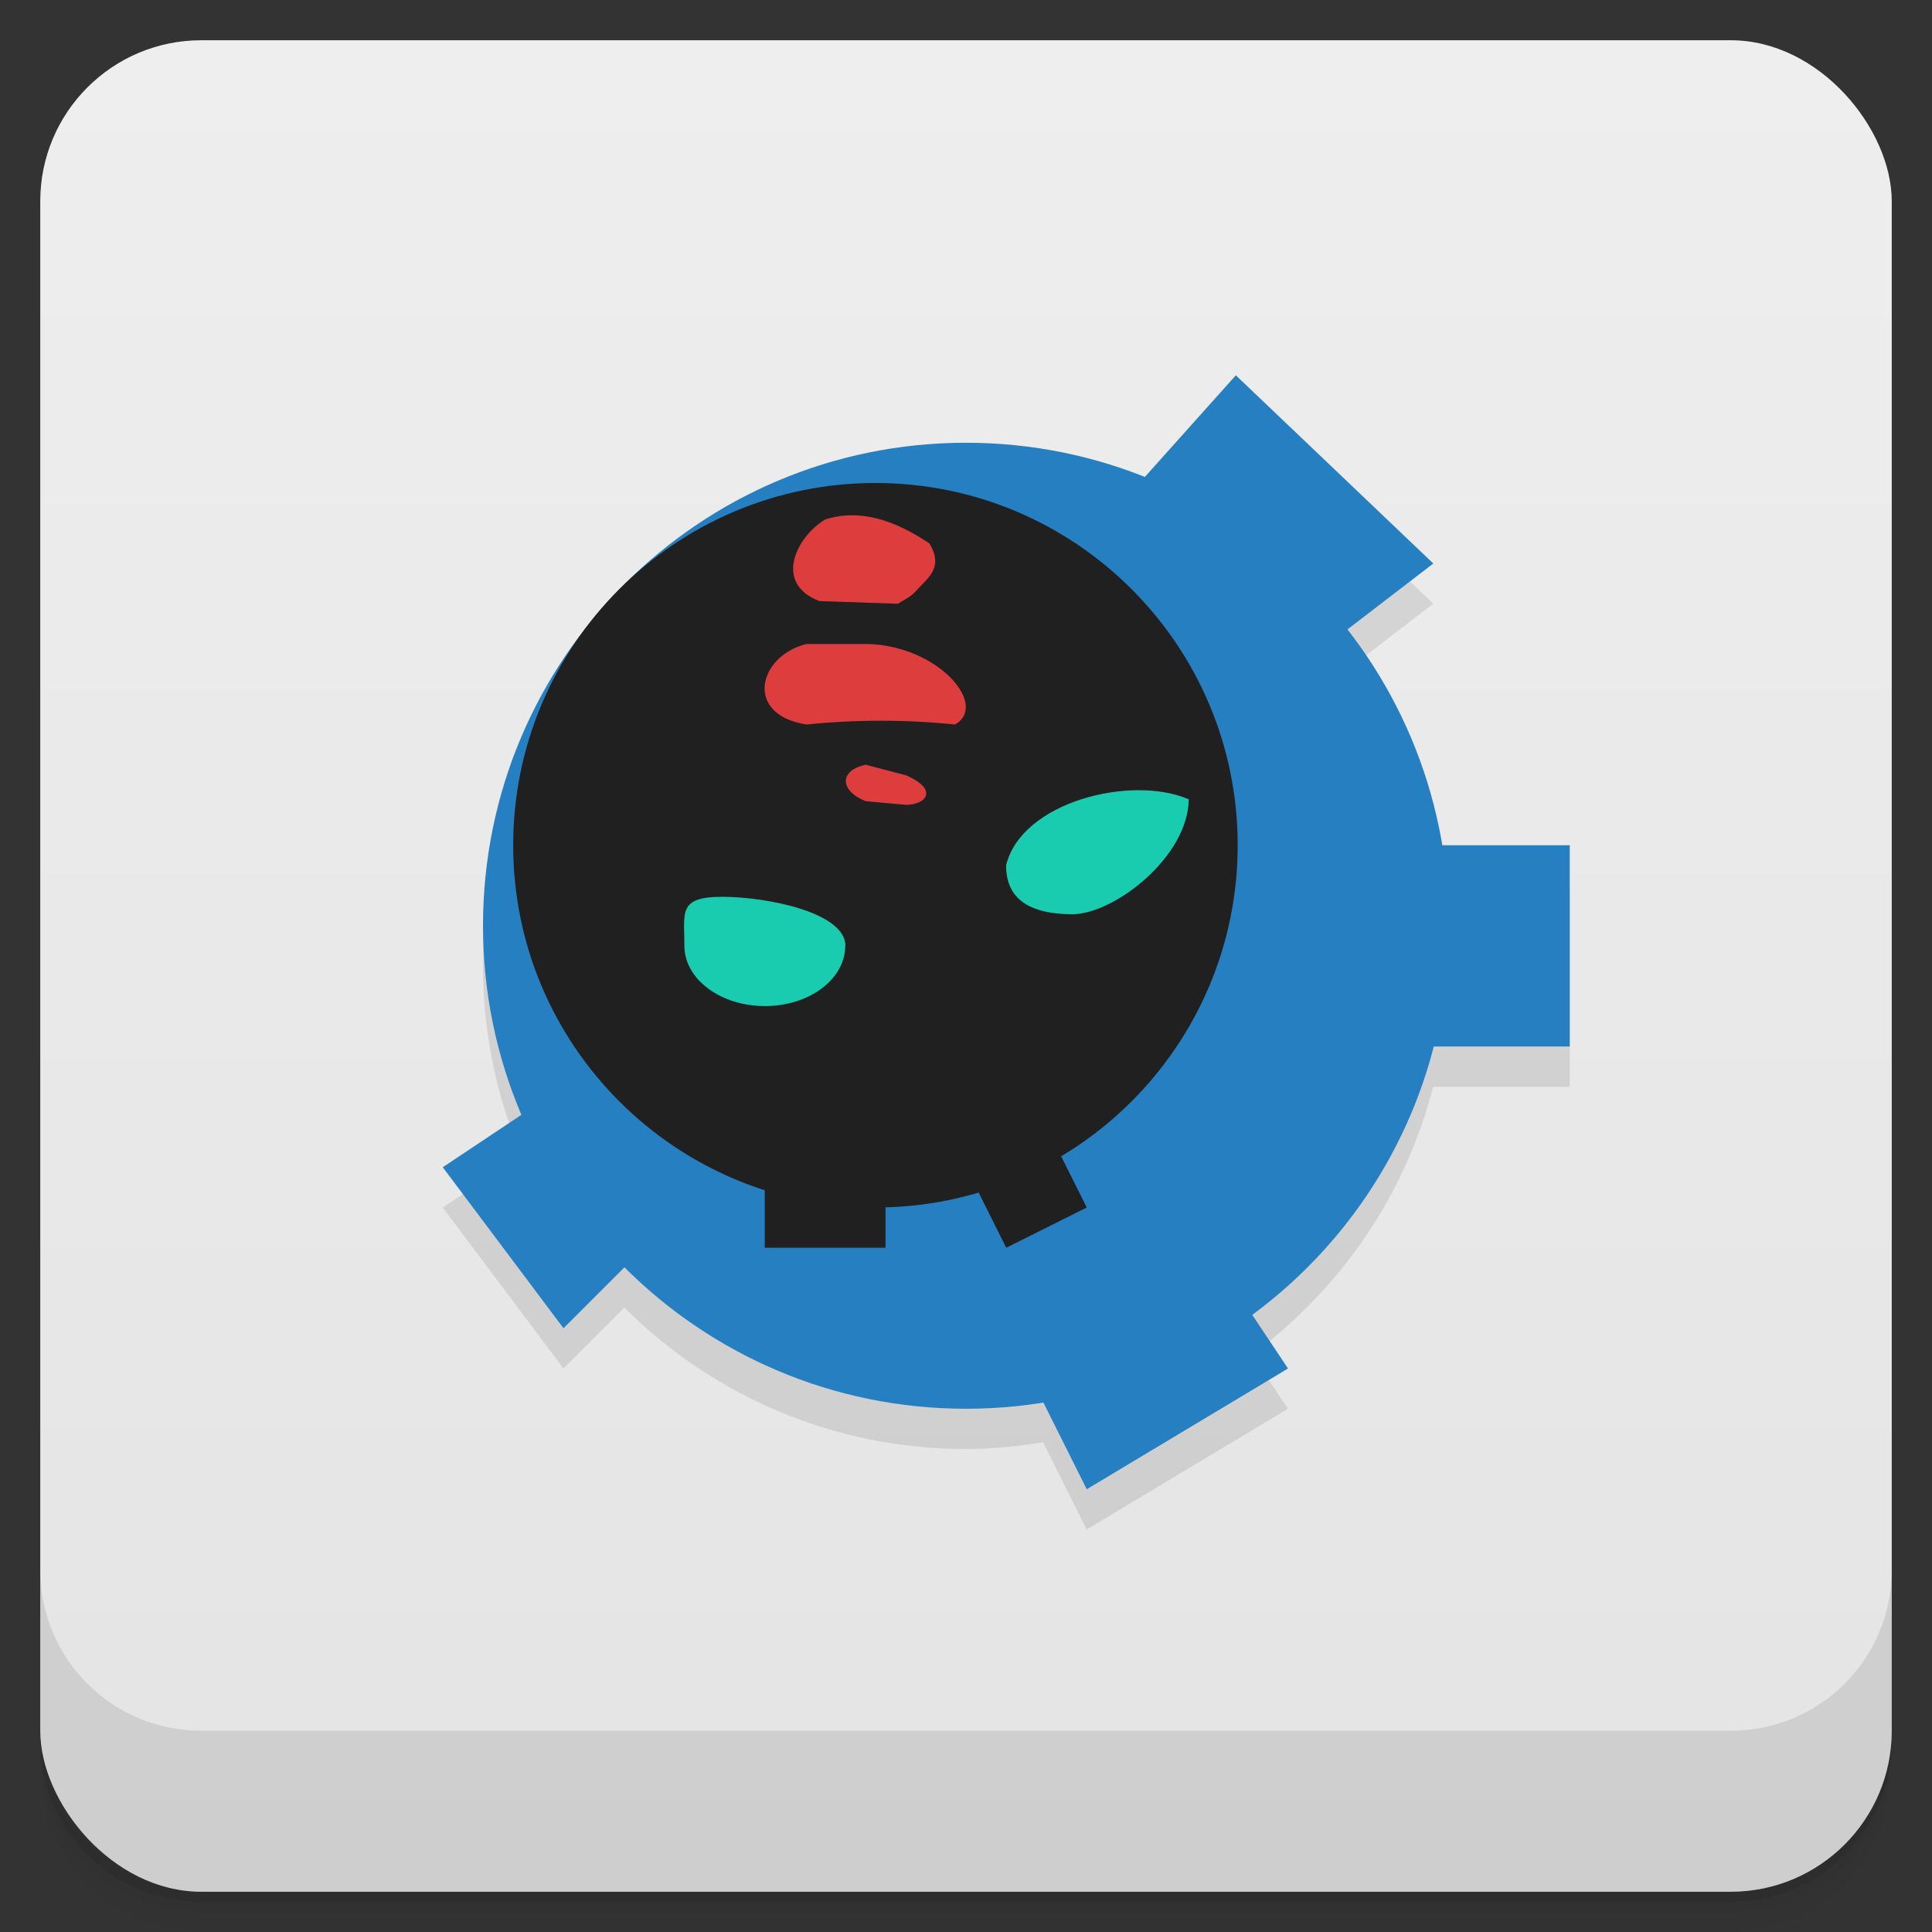 <svg version="1.1" viewBox="0 0 48 48" xmlns="http://www.w3.org/2000/svg">
 <rect x="0" y="0" width="48" height="48" fill="#333333" stroke="none"/>
 <defs>
  <linearGradient id="bg" x2="0" y1="1" y2="47" gradientUnits="userSpaceOnUse">
   <stop style="stop-color:#eee" offset="0"/>
   <stop style="stop-color:#e4e4e4" offset="1"/>
  </linearGradient>
 </defs>
 <path d="m1 43v0.25c0 2.216 1.784 4 4 4h38c2.216 0 4-1.784 4-4v-0.25c0 2.216-1.784 4-4 4h-38c-2.216 0-4-1.784-4-4zm0 0.5v0.5c0 2.216 1.784 4 4 4h38c2.216 0 4-1.784 4-4v-0.5c0 2.216-1.784 4-4 4h-38c-2.216 0-4-1.784-4-4z" style="opacity:.02"/>
 <path d="m1 43.25v0.25c0 2.216 1.784 4 4 4h38c2.216 0 4-1.784 4-4v-0.25c0 2.216-1.784 4-4 4h-38c-2.216 0-4-1.784-4-4z" style="opacity:.05"/>
 <path d="m1 43v0.25c0 2.216 1.784 4 4 4h38c2.216 0 4-1.784 4-4v-0.25c0 2.216-1.784 4-4 4h-38c-2.216 0-4-1.784-4-4z" style="opacity:.1"/>
 <rect x="1" y="1" width="46" height="46" rx="4" style="fill:url(#bg)"/>
 <path d="m1 39v4c0 2.216 1.784 4 4 4h38c2.216 0 4-1.784 4-4v-4c0 2.216-1.784 4-4 4h-38c-2.216 0-4-1.784-4-4z" style="opacity:.1"/>
 <g transform="translate(-1,-1)">
  <g transform="translate(1,1)">
   <g style="opacity:.1">
    <path transform="translate(-1,-1)" d="m31.703 11.324-2.268 2.533c-1.373-0.547-2.867-0.857-4.436-0.857-6.629 0-12 5.371-12 12 0 1.667 0.341 3.255 0.955 4.697l-1.955 1.303 3 4 1.514-1.514c2.171 2.171 5.172 3.514 8.486 3.514 0.654 0 1.29-0.067 1.916-0.168l1.084 2.168 5-3-0.896-1.344c2.189-1.613 3.805-3.946 4.504-6.656h3.393v-5h-3.18c-0.336-1.996-1.16-3.823-2.352-5.356l2.141-1.645z"/>
   </g>
  </g>
 </g>
 <path d="m36 23c0 6.629-5.371 12-12 12s-12-5.371-12-12 5.371-12 12-12 12 5.371 12 12" style="fill:#267fc1"/>
 <path d="m30.75 21c0 4.969-4.03 9-9 9-4.969 0-9-4.03-9-9 0-4.969 4.03-9 9-9 4.969 0 9 4.03 9 9" style="fill:#202020"/>
 <path d="m28.309 12 2.395-2.676 4.906 4.676-2.605 2" style="fill:#267fc1"/>
 <path d="m35 21v5h4v-5" style="fill:#267fc1"/>
 <path d="m25 33 2 4 5-3-2-3" style="fill:#267fc1"/>
 <path d="m14 27-3 2 3 4 2-2" style="fill:#267fc1"/>
 <path d="m21 23.5c0 0.828-0.895 1.496-1.996 1.496-1.105 0-2-0.672-2-1.496 0-0.832-0.164-1.219 0.941-1.219s3.059 0.387 3.059 1.219" style="fill:#19ccb0"/>
 <path d="m26.668 22.715c-1.105 0-1.672-0.387-1.672-1.215 0.383-1.582 3.113-2.258 4.539-1.641-0.02 1.43-1.828 2.828-2.867 2.855" style="fill:#19ccb0"/>
 <path d="m20.5 12.906c0.871-0.273 1.723 0.016 2.59 0.594 0.344 0.563 0 0.828-0.223 1.066-0.219 0.238-0.203 0.223-0.559 0.434l-1.949-0.066c-1.156-0.441-0.566-1.602 0.141-2.027" style="fill:#de3d3d"/>
 <path d="m20.04 16h1.531c1.754 0.055 2.996 1.523 2.156 2-1.23-0.125-2.457-0.125-3.688 0-1.57-0.242-1.199-1.711 0-2" style="fill:#de3d3d"/>
 <path d="m21.508 19 1 0.262c0.824 0.355 0.5 0.734 0 0.734l-1-0.09c-0.66-0.266-0.656-0.77 0-0.906" style="fill:#de3d3d"/>
 <path d="m24 29 1 2 2-1-1-2" style="fill:#202020"/>
 <path d="m19 28v3h3v-3" style="fill:#202020"/>
</svg>
